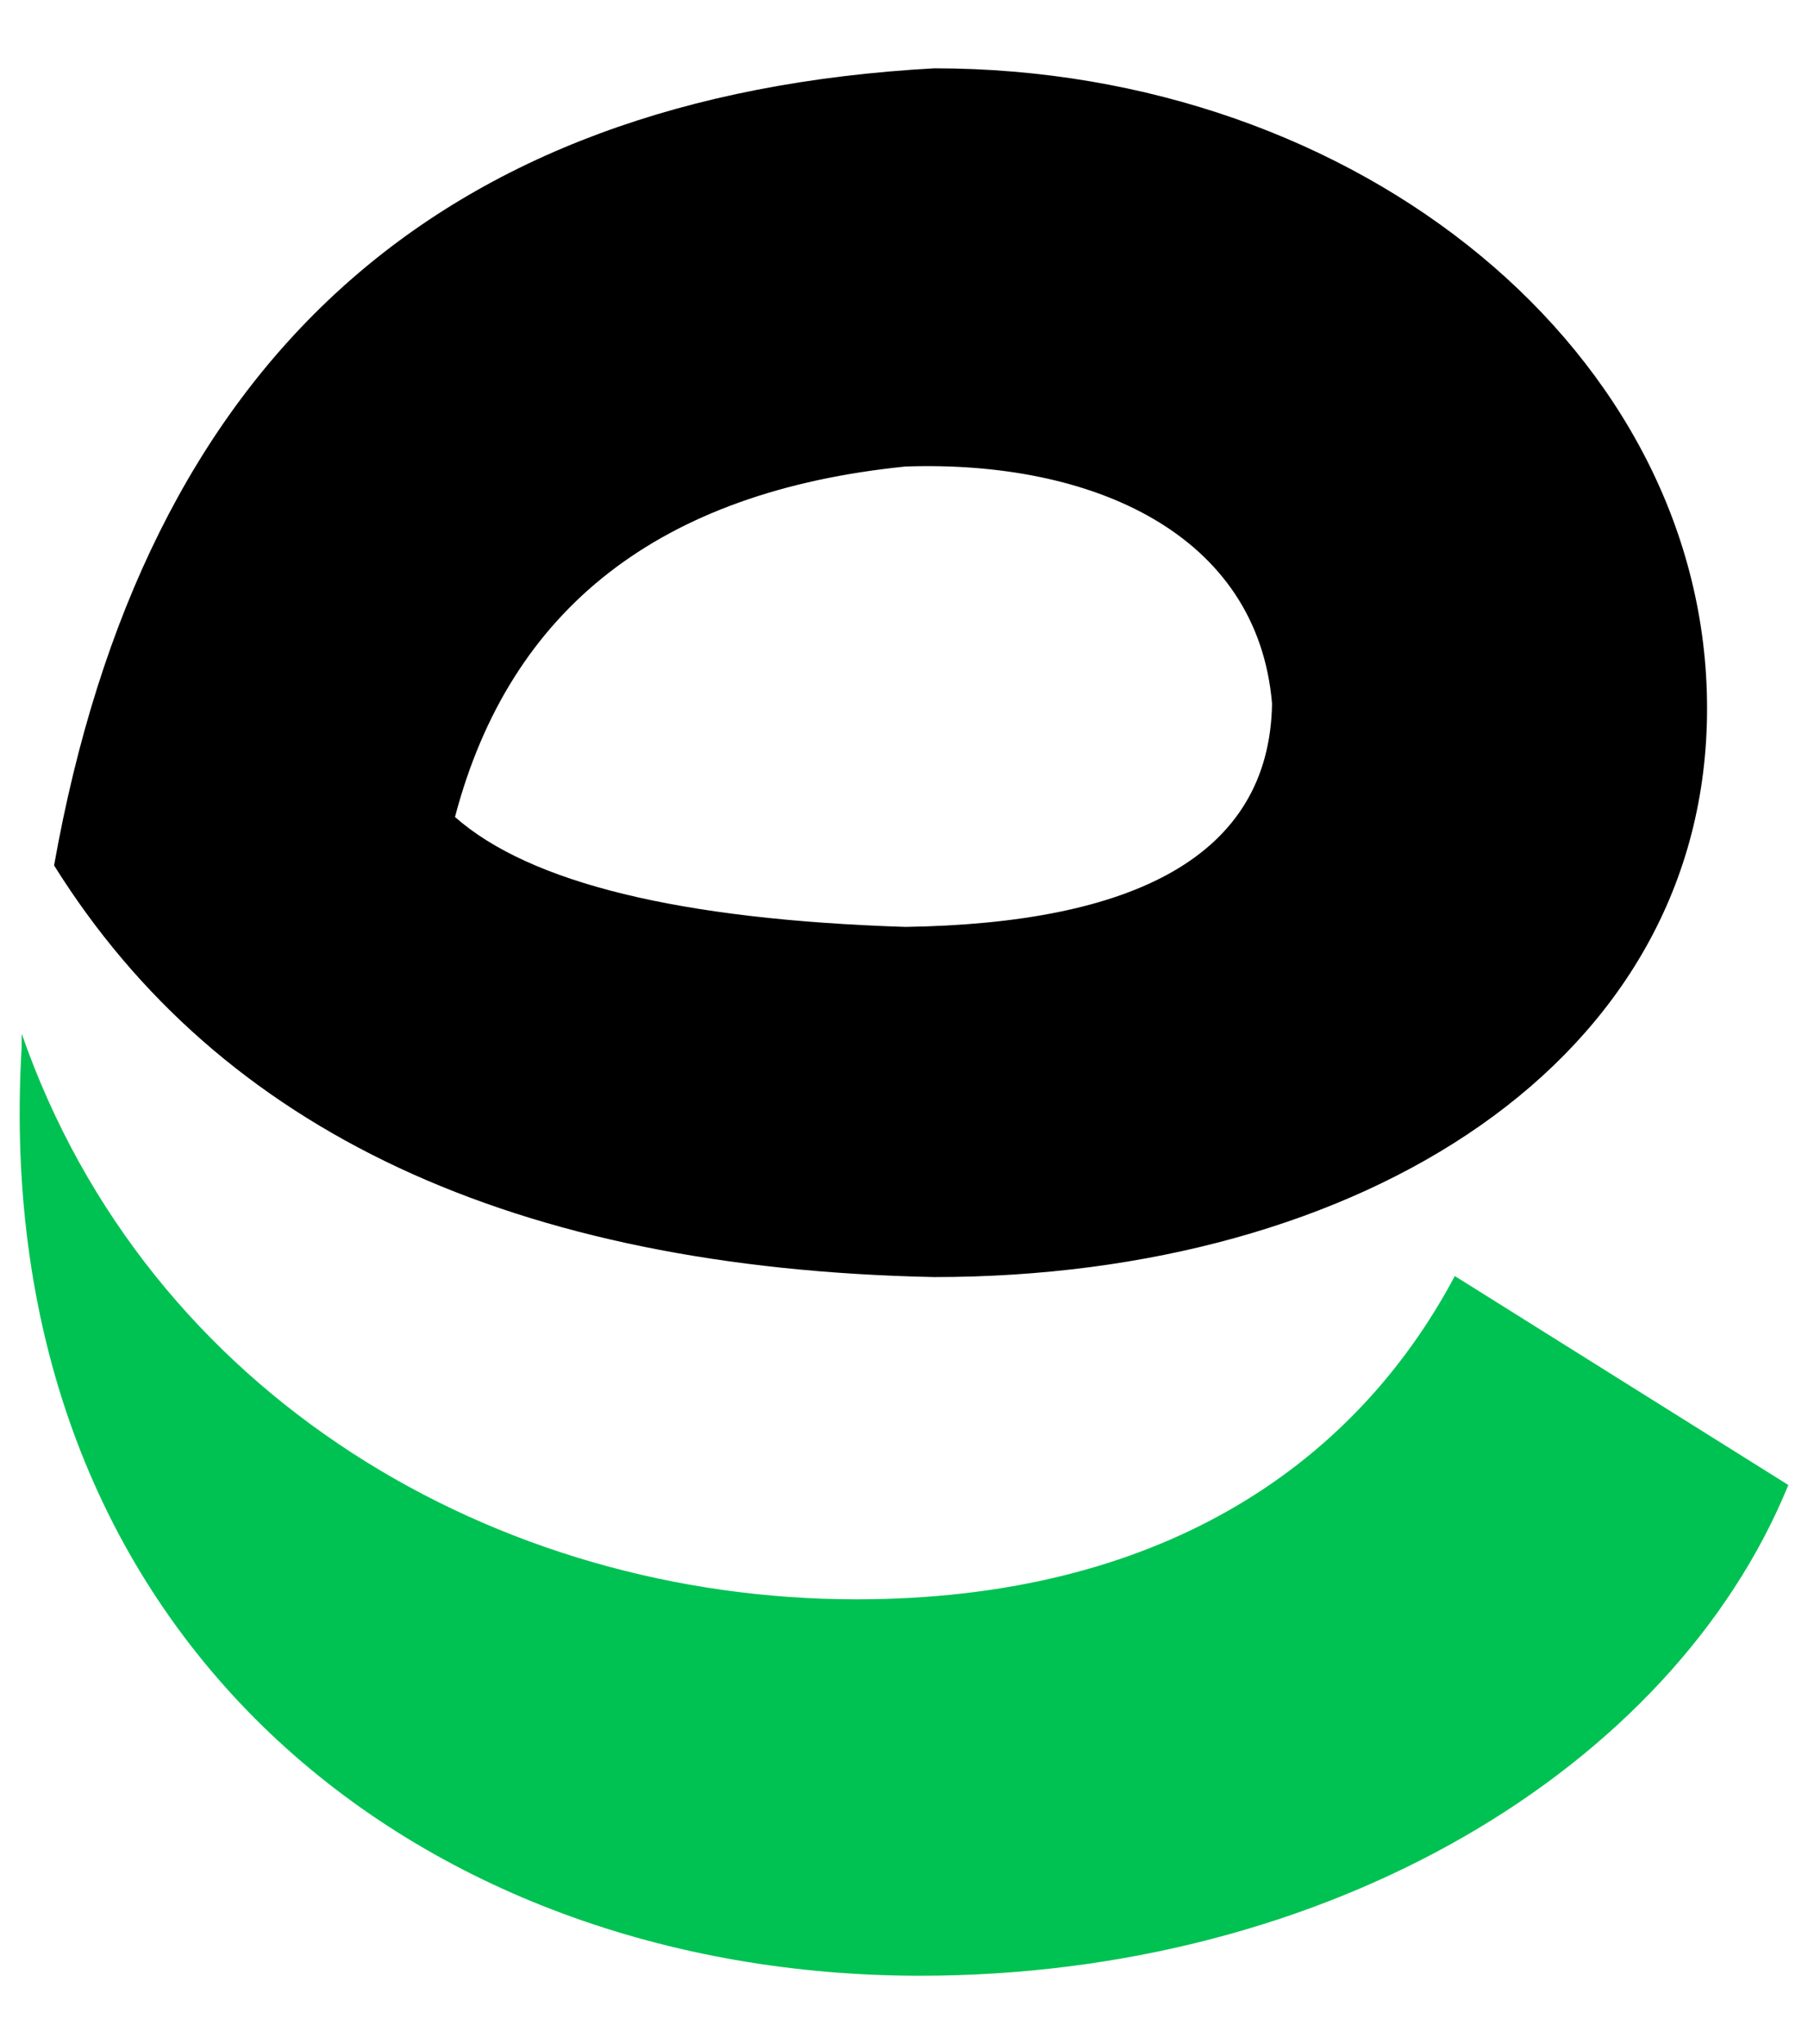 <svg width="23" height="26" viewBox="0 0 23 26" fill="none" xmlns="http://www.w3.org/2000/svg">
<g id="Group 96">
<path id="Combined-Shape" fill-rule="evenodd" clip-rule="evenodd" d="M11.886 0.869C17.315 0.869 21.716 4.514 21.716 9.01C21.716 13.506 17.315 16.244 11.886 16.244C6.534 16.135 2.801 14.39 0.688 11.008C1.829 4.596 5.561 1.216 11.886 0.869ZM11.519 5.934C8.397 6.25 6.487 7.736 5.788 10.392C6.74 11.232 8.651 11.698 11.519 11.79C14.401 11.745 16.148 10.905 16.182 8.952C16.002 6.794 13.904 5.852 11.519 5.934Z" fill="black"/>
<path id="Combined-Shape_2" fill-rule="evenodd" clip-rule="evenodd" d="M0.277 13.151C1.887 17.772 6.328 20.343 10.894 20.343C14.681 20.343 17.191 18.704 18.507 16.231L22.75 18.889C21.271 22.507 16.886 25.131 11.706 25.131C5.312 25.131 -0.163 20.822 0.275 13.329C0.275 13.269 0.275 13.21 0.277 13.151Z" fill="#00C252"/>
</g>
</svg>

